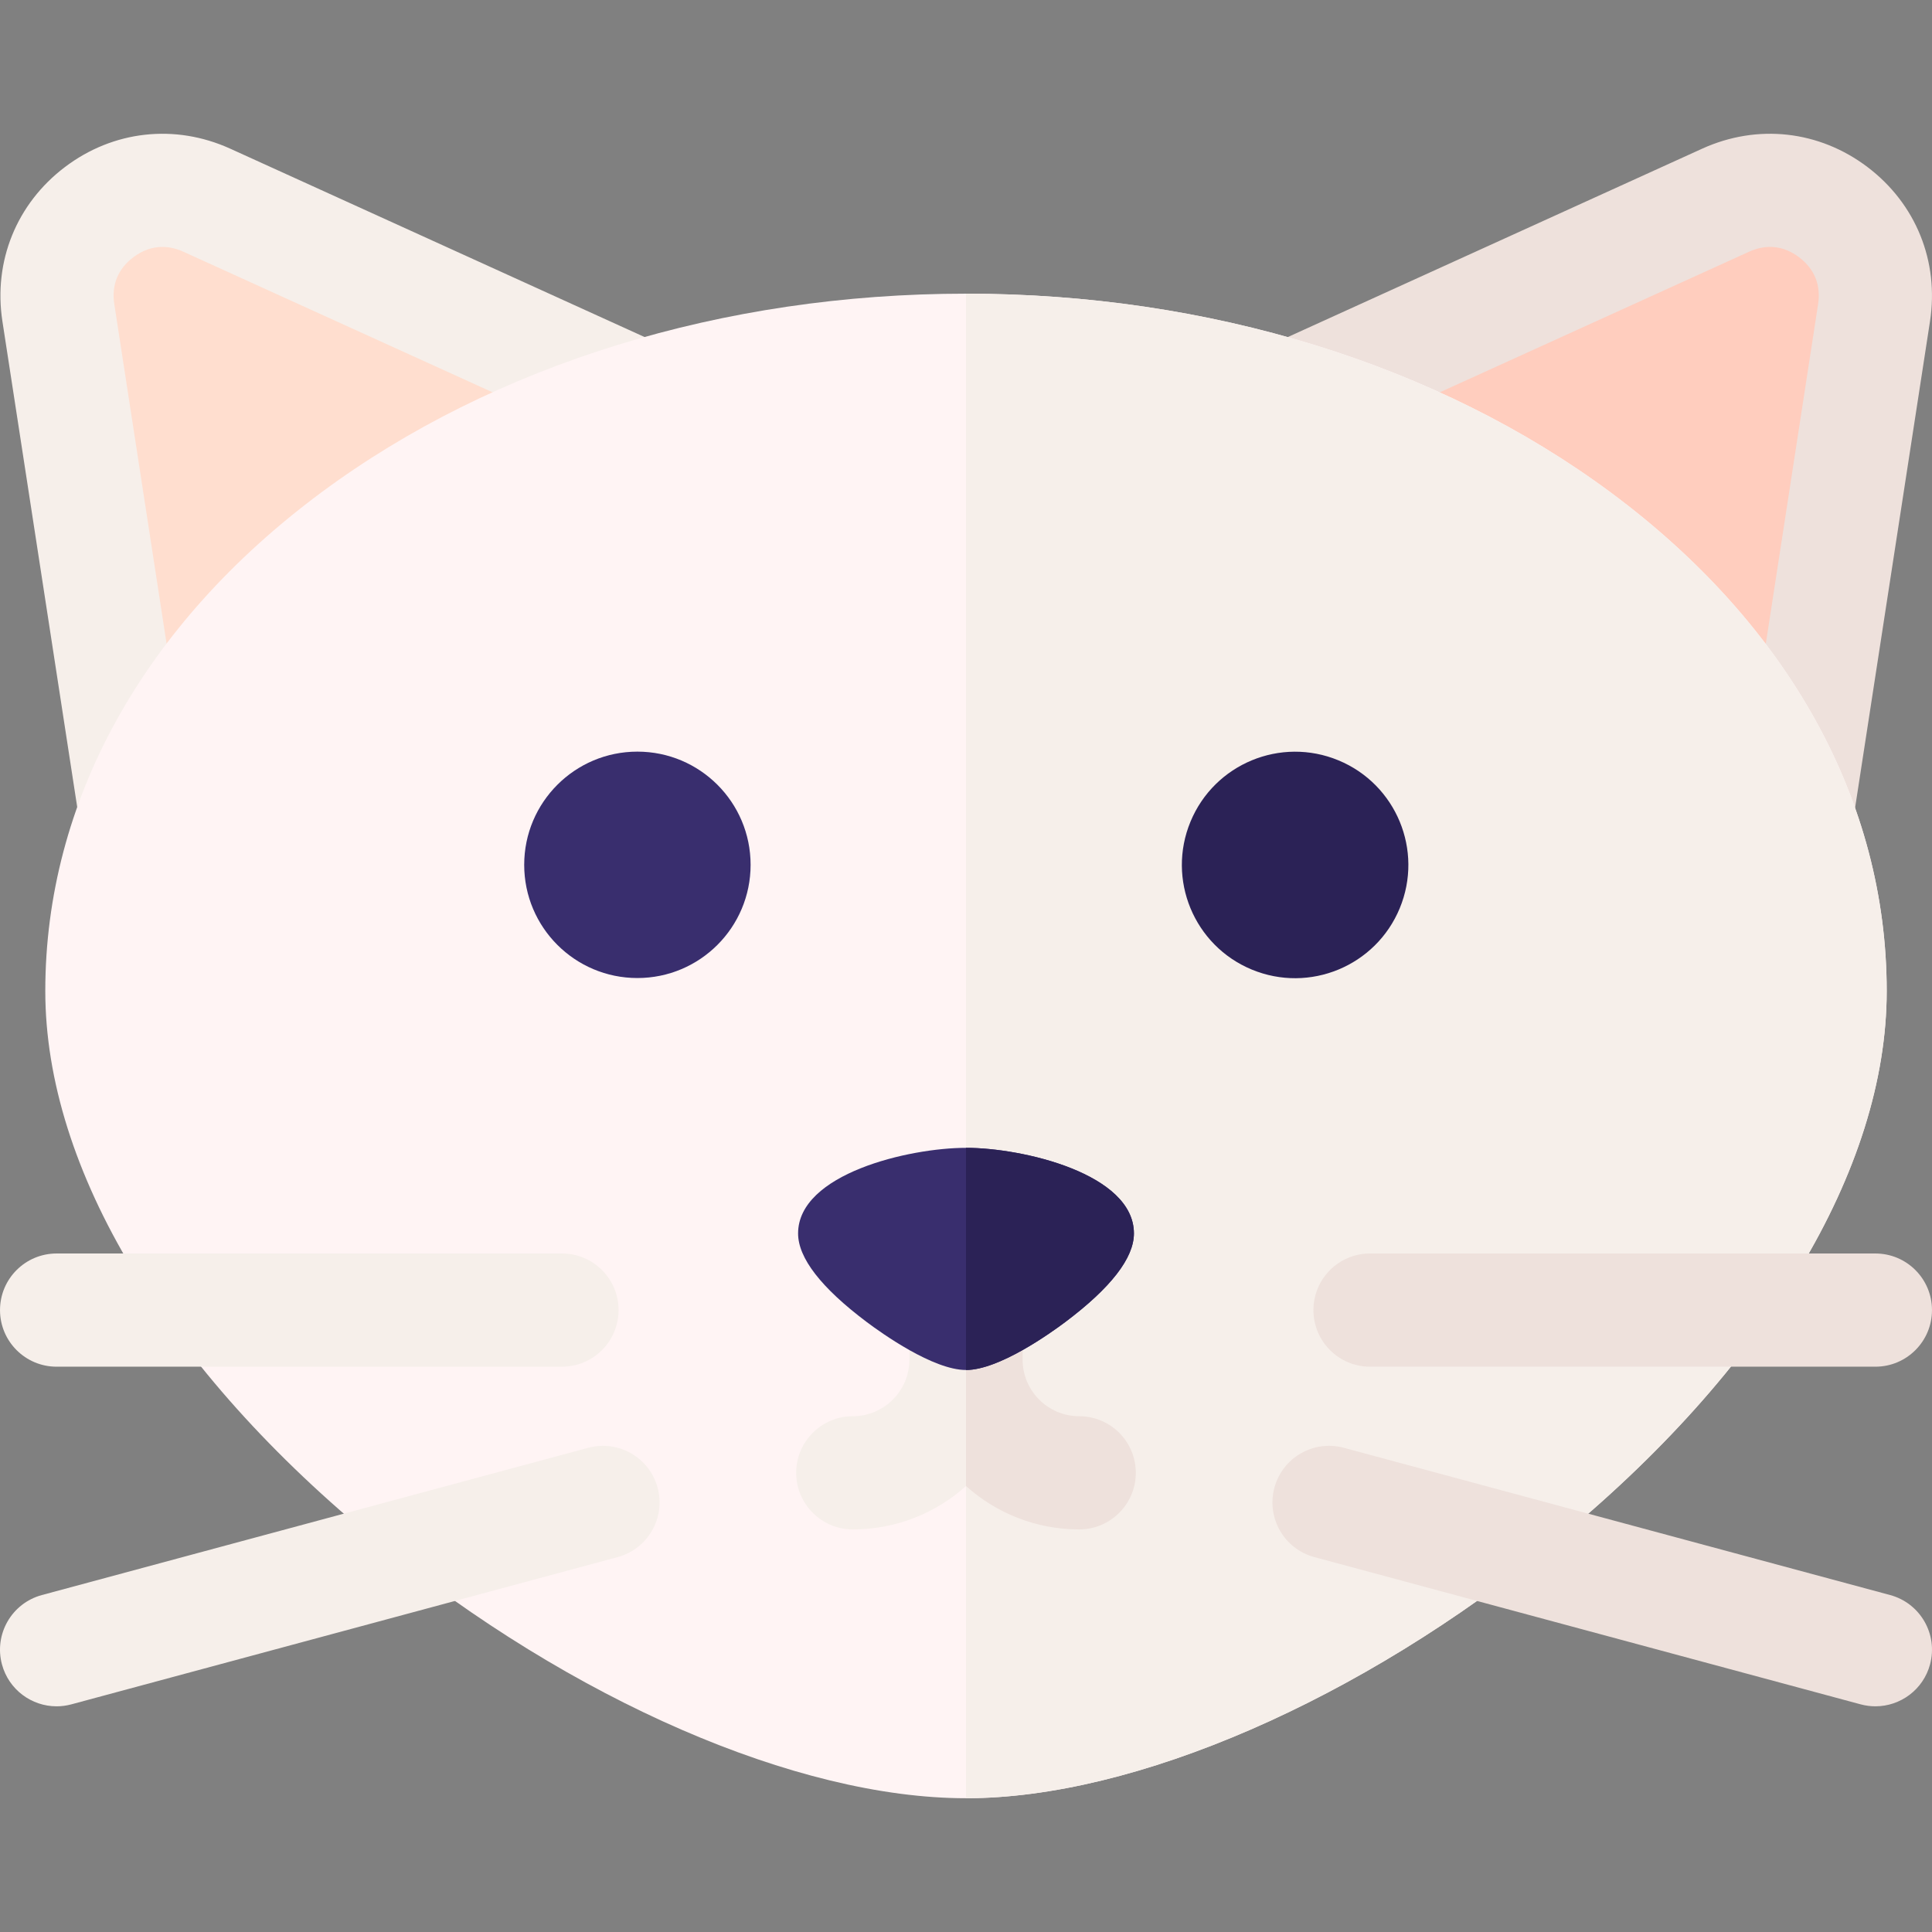 <svg id="Layer_1" enable-background="new 0 0 512.007 512.007" height="512" viewBox="0 0 512.007 512.007" width="512" xmlns="http://www.w3.org/2000/svg"><rect x="0" y="0" width="512.007" height="512.007" fill="#808080" stroke="none"/><g><g><path clip-rule="evenodd" d="m54.809 53.057 135.694 61.689-152.354 115.446-22.683-147.322c-1.609-10.454 2.355-20.245 10.786-26.633 8.43-6.389 18.928-7.558 28.557-3.18z" fill="#ffdecf" fill-rule="evenodd"/></g><g><path d="m38.148 245.193c-1.901 0-3.812-.361-5.629-1.097-4.898-1.983-8.391-6.398-9.195-11.62l-22.684-147.324c-2.446-15.886 3.742-31.164 16.552-40.87 12.811-9.708 29.193-11.53 43.825-4.88l135.694 61.689c4.81 2.188 8.115 6.744 8.7 11.995.585 5.252-1.637 10.424-5.849 13.615l-152.354 115.447c-2.648 2.008-5.839 3.045-9.06 3.045zm4.886-179.756c-2.695 0-5.305.922-7.724 2.755-4.059 3.076-5.795 7.361-5.02 12.396l18.855 122.452 112.244-85.053-112.788-51.275c-1.873-.851-3.739-1.275-5.567-1.275z" fill="#f6efea"/></g><g><path clip-rule="evenodd" d="m457.308 53.057-135.695 61.689 152.355 115.446 22.684-147.322c1.61-10.454-2.355-20.245-10.785-26.633-8.431-6.389-18.93-7.558-28.559-3.18z" fill="#ffcdbe" fill-rule="evenodd"/></g><g><path d="m473.969 245.193c-3.221 0-6.412-1.037-9.061-3.045l-152.354-115.447c-4.212-3.191-6.434-8.363-5.849-13.615.584-5.251 3.89-9.808 8.7-11.995l135.695-61.689c14.632-6.651 31.016-4.827 43.826 4.88 12.809 9.706 18.997 24.984 16.551 40.87l-22.684 147.324c-.804 5.222-4.297 9.637-9.195 11.62-1.817.735-3.728 1.097-5.629 1.097zm-123.241-127.205 112.244 85.053 18.854-122.453c.775-5.034-.961-9.319-5.02-12.396-4.059-3.076-8.654-3.588-13.29-1.479z" fill="#eee1dc"/></g><g><g><path d="m256.004 476.557c-44.778 0-104.434-25.926-155.689-67.659-56.123-45.698-88.312-99.009-88.312-146.261 0-50.228 25.974-97.149 73.138-132.122 45.819-33.977 106.499-52.688 170.863-52.688s125.043 18.711 170.862 52.688c47.164 34.973 73.138 81.895 73.138 132.122 0 47.252-32.188 100.563-88.312 146.261-51.254 41.733-110.911 67.659-155.688 67.659z" fill="#fff4f4"/></g></g><g fill="#f6efea"><path d="m426.865 130.515c-45.819-33.977-106.498-52.688-170.862-52.688v398.729c44.777 0 104.434-25.926 155.688-67.659 56.123-45.698 88.312-99.009 88.312-146.261.001-50.226-25.973-97.148-73.138-132.121z"/><path d="m148.928 362.193h-133.924c-8.284 0-15-6.716-15-15s6.716-15 15-15h133.924c8.284 0 15 6.716 15 15s-6.716 15-15 15z"/><path d="m14.994 452.197c-6.615 0-12.67-4.408-14.474-11.101-2.156-7.998 2.581-16.23 10.579-18.387l144.787-39.026c8-2.153 16.23 2.58 18.387 10.579s-2.58 16.231-10.579 18.388l-144.787 39.026c-1.307.352-2.621.521-3.913.521z"/><path d="m286.004 375.318c-8.271 0-15-6.729-15-15v-14.625c0-8.284-6.716-15-15-15s-15 6.716-15 15v14.625c0 8.271-6.729 15-15 15-8.284 0-15 6.716-15 15s6.716 15 15 15c11.517 0 22.032-4.353 30-11.495 7.968 7.142 18.483 11.495 30 11.495 8.284 0 15-6.716 15-15s-6.716-15-15-15z"/></g><path d="m286.004 375.318c-8.271 0-15-6.729-15-15v-14.625c0-8.284-6.716-15-15-15v63.13c7.968 7.141 18.483 11.495 30 11.495 8.284 0 15-6.716 15-15s-6.716-15-15-15z" fill="#eee1dc"/><path d="m497.004 362.193h-133.925c-8.284 0-15-6.716-15-15s6.716-15 15-15h133.924c8.284 0 15 6.716 15 15s-6.715 15-14.999 15z" fill="#eee1dc"/><path d="m497.013 452.197c-1.292 0-2.605-.169-3.913-.521l-144.787-39.026c-7.999-2.156-12.735-10.389-10.579-18.388s10.385-12.736 18.387-10.579l144.787 39.026c7.999 2.156 12.735 10.389 10.579 18.387-1.804 6.691-7.86 11.101-14.474 11.101z" fill="#eee1dc"/><circle clip-rule="evenodd" cx="168.92" cy="229.192" fill="#392e6e" fill-rule="evenodd" r="30"/><ellipse clip-rule="evenodd" cx="343.087" cy="229.192" fill="#2b2256" fill-rule="evenodd" rx="30" ry="30" transform="matrix(.383 -.924 .924 .383 .048 458.456)"/><path d="m256.004 363.068c-8.707 0-22.328-9.722-26.295-12.701-12.08-9.073-18.205-16.976-18.205-23.487 0-15.837 29.468-22.688 44.5-22.688s44.5 6.851 44.5 22.688c0 6.512-6.125 14.414-18.205 23.487-3.968 2.979-17.589 12.701-26.295 12.701zm29.709-35.2h.01z" fill="#392e6e"/><path d="m256.004 304.192v58.876c8.706 0 22.328-9.722 26.295-12.701 12.08-9.073 18.205-16.976 18.205-23.487 0-15.838-29.468-22.688-44.5-22.688z" fill="#2b2256"/></g></svg>